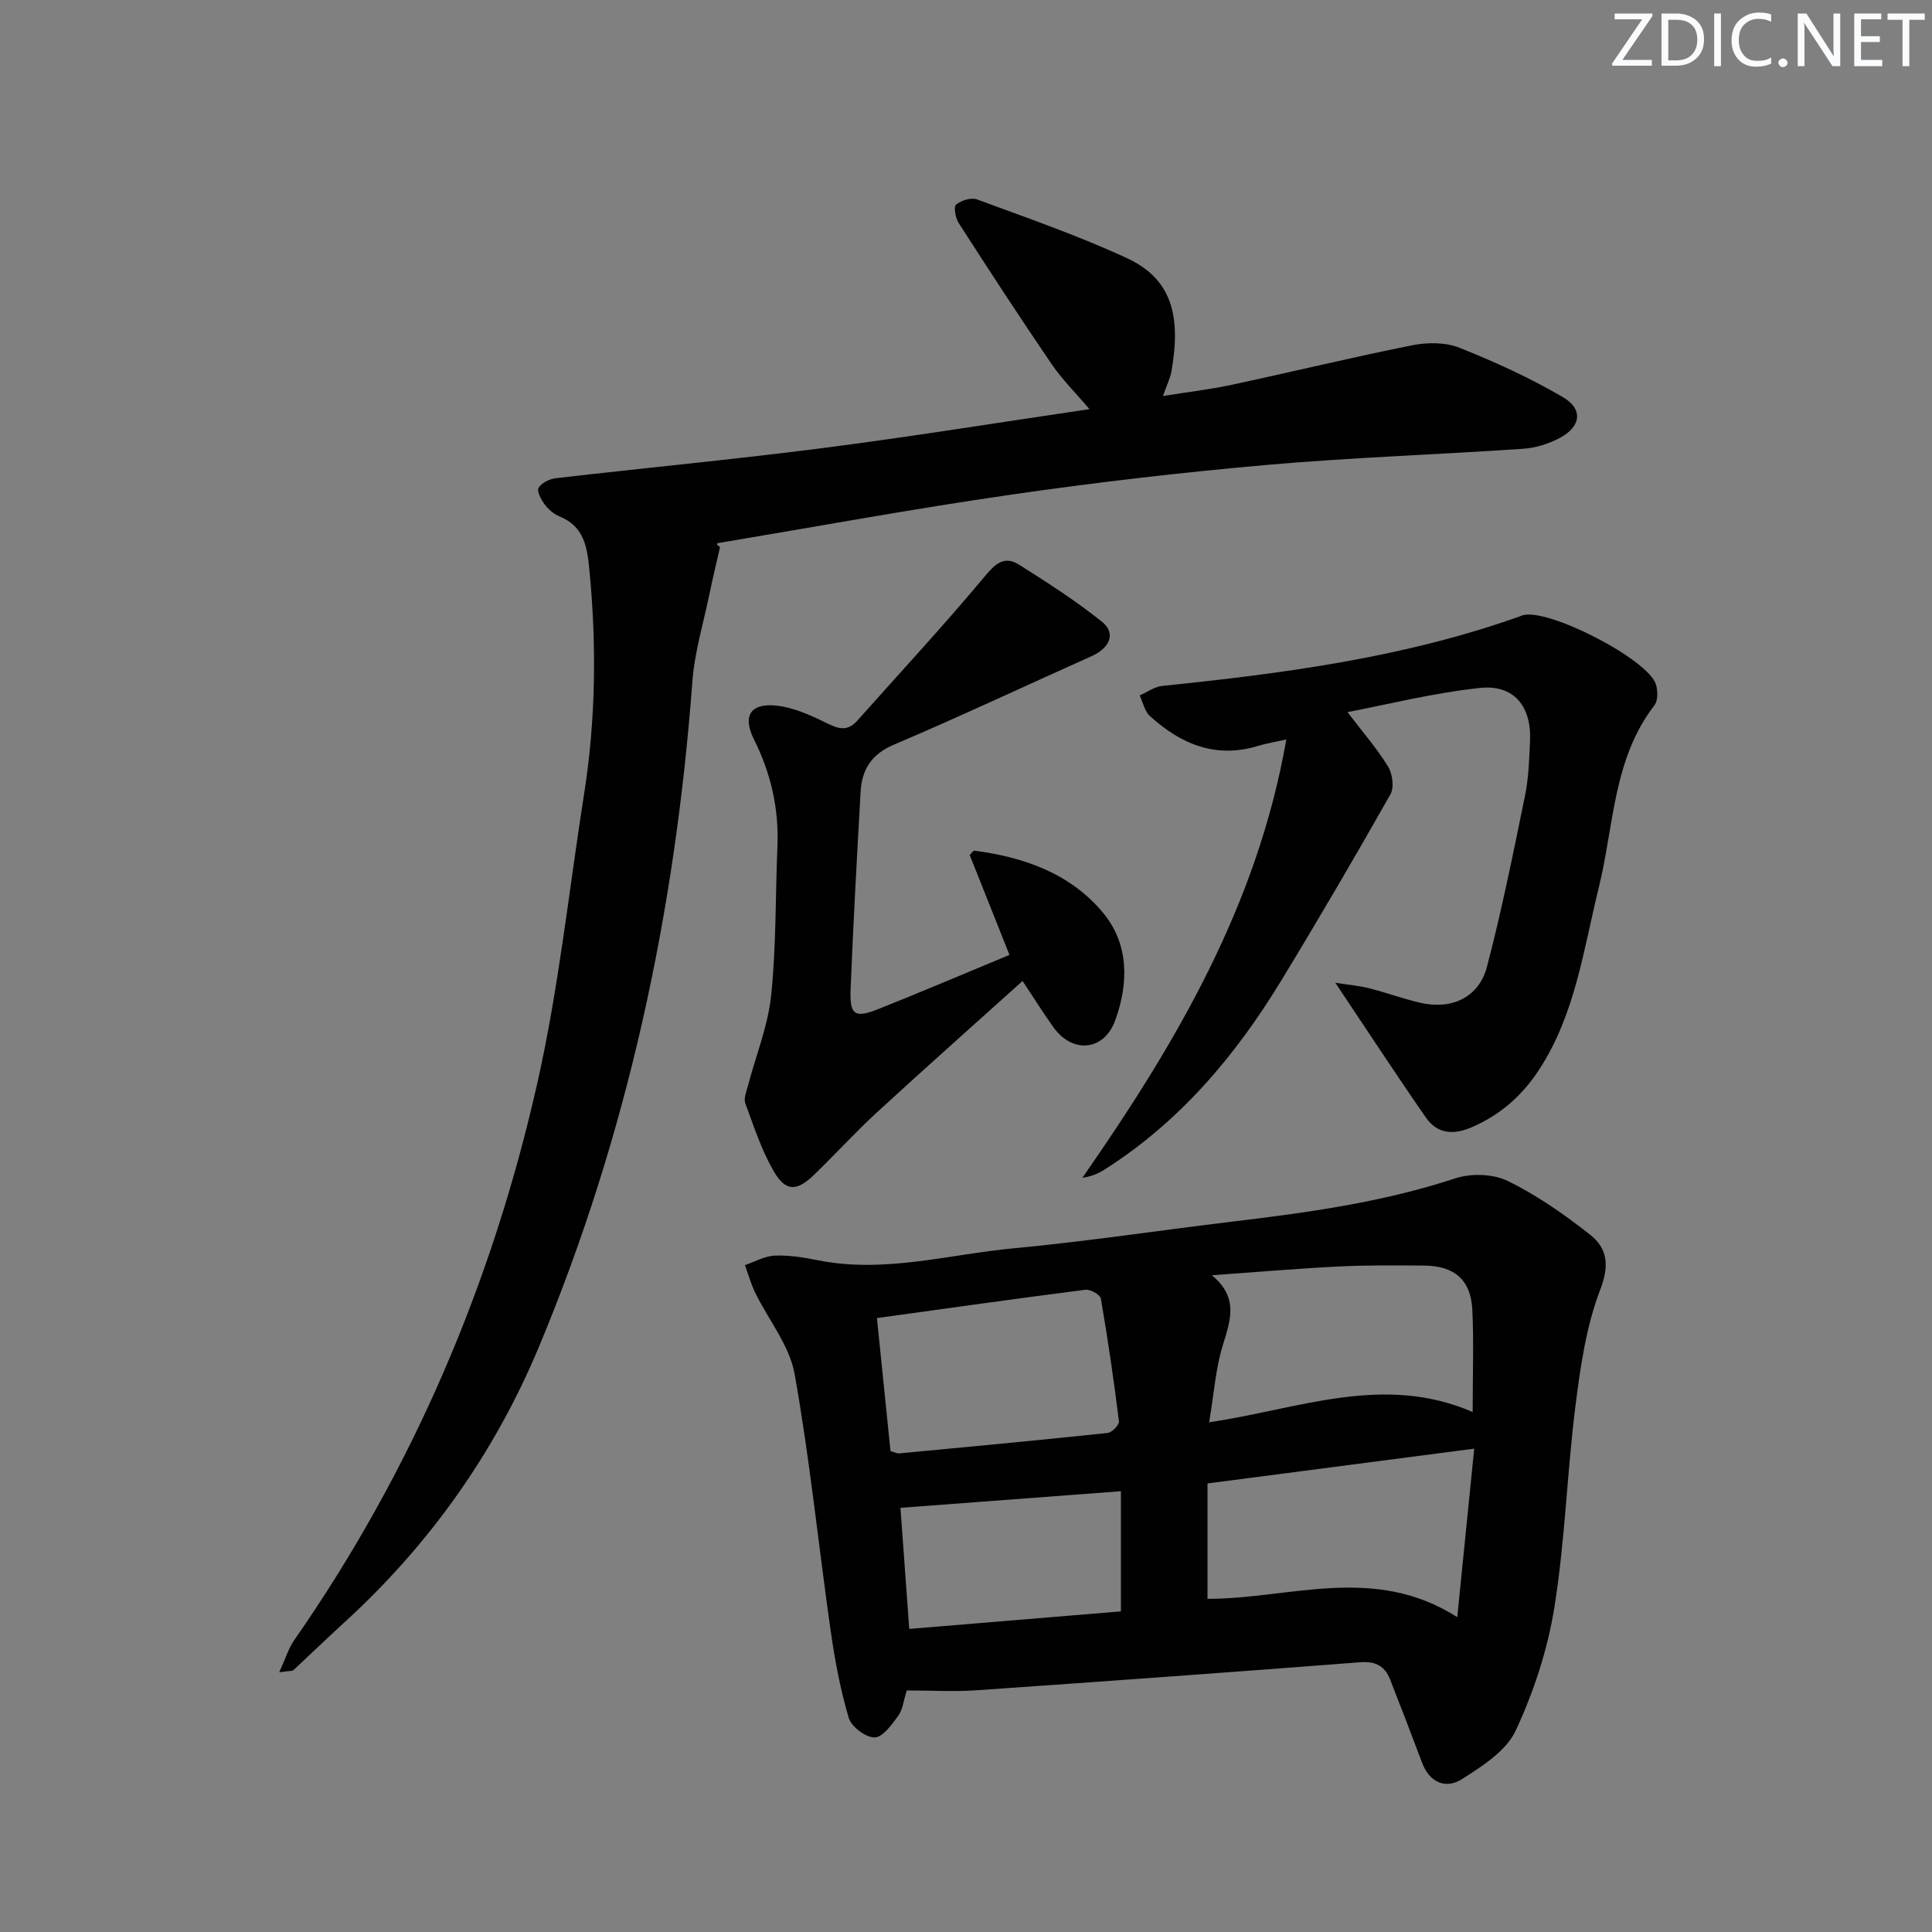 <svg enable-background="new 0 0 400 400" viewBox="0 0 400 400" xmlns="http://www.w3.org/2000/svg"><rect x="0" y="0" width="400" height="400" fill="#808080" stroke="none"/><g fill="#fafbfc"><path d="m342.2 3.2-6.3 9.2h6.1v1.2h-8.2v-.5l6.2-9.1h-5.7v-1.2h7.8v.4z"/><path d="m344 13.7v-10.9h3.1c1.6 0 3 .5 4.1 1.4 1.1 1 1.6 2.2 1.6 3.9s-.5 3-1.6 4-2.5 1.5-4.2 1.5h-3zm1.4-9.6v8.4h1.6c1.4 0 2.5-.4 3.2-1.1.8-.8 1.2-1.8 1.2-3.2s-.4-2.4-1.2-3.1-1.8-1-3.1-1z"/><path d="m356.3 2.8v10.9h-1.4v-10.9z"/><path d="m366.6 13.2c-.8.4-1.8.6-3 .6-1.6 0-2.8-.5-3.7-1.5s-1.4-2.3-1.4-3.9c0-1.7.5-3.2 1.6-4.2s2.4-1.6 4-1.6c1 0 1.9.1 2.6.4v1.5c-.8-.4-1.6-.6-2.6-.6-1.2 0-2.2.4-3 1.2s-1.1 1.9-1.1 3.3c0 1.3.4 2.3 1.1 3.1s1.6 1.1 2.8 1.1c1.1 0 2-.2 2.8-.7v1.3z"/><path d="m368.2 13c0-.3.1-.5.3-.6.2-.2.4-.3.6-.3.3 0 .5.1.7.3s.3.4.3.6-.1.5-.3.6c-.2.2-.4.3-.7.3s-.5-.1-.6-.3c-.2-.2-.3-.4-.3-.6z"/><path d="m381.1 13.7h-1.7l-5.5-8.4c-.2-.2-.3-.5-.4-.7 0 .2.1.8.1 1.5v7.6h-1.4v-10.9h1.8l5.3 8.3c.3.4.4.6.4.8 0-.3-.1-.8-.1-1.6v-7.5h1.4v10.9z"/><path d="m389.7 13.7h-5.8v-10.9h5.6v1.2h-4.2v3.5h3.9v1.2h-3.9v3.7h4.4z"/><path d="m398.4 4.1h-3.1v9.6h-1.4v-9.6h-3.1v-1.3h7.7v1.3z"/></g><path d="m187.74 349.99c-.69 2.17-.85 3.99-1.77 5.25-1.34 1.82-3.21 4.46-4.89 4.48-1.83.02-4.8-2.2-5.35-4.03-1.74-5.85-2.87-11.92-3.74-17.98-2.53-17.75-4.33-35.63-7.48-53.27-1.05-5.87-5.39-11.14-8.12-16.73-.9-1.84-1.45-3.85-2.16-5.78 2.07-.7 4.11-1.89 6.2-1.97 2.95-.12 5.97.38 8.9.96 13.76 2.76 27.11-1.22 40.6-2.48 15.04-1.41 29.99-3.69 44.99-5.49 15.67-1.88 31.25-4 46.36-8.98 3.28-1.08 7.85-.95 10.89.54 6.06 2.96 11.72 6.93 17.04 11.12 3.57 2.81 4.05 6.3 2.1 11.38-2.91 7.6-4.11 15.99-5.14 24.16-1.74 13.83-2.14 27.85-4.35 41.6-1.4 8.74-4.26 17.49-8.01 25.53-1.95 4.19-6.9 7.36-11.1 10.03-3.37 2.15-6.73.77-8.3-3.42-2.15-5.75-4.36-11.47-6.6-17.18-1.09-2.78-2.99-3.82-6.16-3.58-26.51 2.05-53.03 3.97-79.56 5.81-4.62.31-9.3.03-14.35.03zm117.16-57.65c0-7.86.25-14.51-.07-21.13-.3-6.24-3.7-9.15-10.08-9.19-5.98-.04-11.98-.1-17.95.21-8.64.44-17.27 1.19-25.9 1.8 5.58 4.57 3.88 9.28 2.27 14.48-1.48 4.78-1.81 9.93-2.83 15.96 18.72-2.78 36.05-10.13 54.56-2.13zm-3.19 42.48c1.24-12.3 2.34-23.29 3.51-34.89-18.76 2.45-36.72 4.79-55.22 7.2v23.89c16.95.04 34.45-7.25 51.71 3.8zm-117.34-34.38c.89.24 1.37.51 1.81.47 14.38-1.36 28.77-2.71 43.14-4.23.9-.1 2.44-1.68 2.35-2.4-1.06-8.5-2.29-16.99-3.75-25.43-.14-.8-2.18-1.95-3.19-1.82-14.25 1.82-28.47 3.83-43.17 5.86 1.01 9.9 1.92 18.76 2.81 27.55zm3.88 36.81c15.13-1.25 29.74-2.47 43.82-3.63 0-8.76 0-16.8 0-24.88-15.64 1.18-30.53 2.3-45.64 3.44.56 7.68 1.16 15.91 1.82 25.07z" fill="#010102"/><path d="m57.82 346.22c1.29-2.83 1.9-4.92 3.07-6.61 24.44-35.09 40.96-73.75 50.34-115.29 4.45-19.7 6.55-39.93 9.7-59.93 2.42-15.37 2.6-30.77 1.11-46.25-.46-4.81-1.04-9.14-6.23-11.23-1.18-.48-2.29-1.47-3.06-2.5-.73-.98-1.65-2.75-1.25-3.4.63-1.03 2.26-1.85 3.55-2 18.47-2.14 36.99-3.89 55.43-6.26 18.11-2.33 36.13-5.25 55.08-8.04-2.89-3.41-5.68-6.17-7.85-9.35-6.56-9.62-12.92-19.38-19.22-29.18-.67-1.04-1.08-3.4-.55-3.82 1.08-.87 3.14-1.52 4.35-1.07 10.42 3.85 20.97 7.5 31.04 12.16 9.24 4.28 11.24 11.88 9.21 23.41-.25 1.44-.95 2.81-1.76 5.13 5.13-.82 9.75-1.36 14.28-2.33 12.48-2.67 24.9-5.7 37.41-8.19 3.12-.62 6.85-.61 9.73.54 7.34 2.93 14.6 6.24 21.41 10.23 4.23 2.48 3.71 6.09-.67 8.43-2.28 1.21-4.98 2.07-7.55 2.24-17.75 1.21-35.55 1.8-53.27 3.36-17.7 1.56-35.38 3.62-52.96 6.17-20.2 2.92-40.29 6.62-60.42 9.99-.31.05-.59.29.34.8-.74 3.29-1.54 6.56-2.22 9.86-1.24 5.99-3.06 11.95-3.51 18-3.54 47.57-13.35 93.67-31.78 137.78-9.19 21.98-22.69 40.97-40.29 57.05-3.56 3.25-7.03 6.61-10.56 9.89-.2.17-.63.1-2.9.41z" fill="#010102"/><path d="m276.46 203.47c2.99.47 5.09.64 7.1 1.16 3.53.9 6.98 2.17 10.52 2.99 6.47 1.5 12.12-1.12 13.78-7.46 3.07-11.7 5.45-23.58 7.88-35.43.76-3.72.87-7.59 1.04-11.4.31-7.07-3.34-11.64-10.33-10.9-9.77 1.03-19.38 3.47-27.47 5.01 2.94 3.86 5.98 7.35 8.39 11.24.94 1.51 1.31 4.37.5 5.79-7.36 12.99-14.9 25.89-22.66 38.64-9.45 15.52-20.99 29.17-36.52 39.03-1.3.82-2.72 1.45-4.59 1.7 19.29-27.71 36.18-56.28 42.22-90.74-2.5.56-4.23.83-5.88 1.34-8.78 2.67-16-.4-22.37-6.2-1.09-.99-1.43-2.82-2.11-4.26 1.56-.68 3.07-1.81 4.67-1.97 25.16-2.58 50.16-5.88 74.15-14.44.16-.06.3-.14.46-.19 5.26-1.54 26.05 9.13 27.61 14.35.39 1.31.43 3.33-.32 4.29-8.59 11.15-8.37 24.93-11.51 37.7-3.17 12.85-4.85 26.15-12.29 37.63-3.56 5.5-8.13 9.52-14.16 12.09-3.74 1.59-7.04 1.27-9.33-2.03-6.14-8.83-12.01-17.83-18.78-27.94z" fill="#010102"/><path d="m209 197.7c-2.92-7.35-5.61-14.09-8.24-20.7.52-.49.78-.91.97-.88 10.31 1.34 19.9 4.74 26.65 12.87 5.41 6.52 5.3 14.63 2.5 22.3-2.32 6.35-8.86 6.88-12.77 1.4-2.11-2.96-4.05-6.04-6.4-9.59-10.24 9.22-20.26 18.11-30.11 27.17-4.52 4.15-8.66 8.71-13.08 12.98-3.56 3.44-5.86 3.5-8.32-.74-2.53-4.37-4.14-9.31-5.89-14.09-.38-1.04.26-2.52.58-3.75 1.62-6.19 4.12-12.29 4.77-18.58 1.06-10.23.87-20.58 1.3-30.87.32-7.82-1.36-15.14-4.86-22.14-2.41-4.82-.77-7.56 4.64-6.99 3.49.37 6.96 1.92 10.16 3.5 2.49 1.23 4.46 2.02 6.57-.36 8.81-9.91 17.85-19.63 26.34-29.81 2.28-2.74 4.11-4.44 7.19-2.5 5.87 3.7 11.74 7.47 17.14 11.8 2.97 2.38 1.66 5.44-2.17 7.15-13.64 6.09-27.16 12.47-40.91 18.31-4.68 1.99-6.62 5.17-6.88 9.76-.77 13.6-1.52 27.21-2.07 40.82-.22 5.41.84 6.11 5.75 4.15 8.93-3.55 17.77-7.32 27.14-11.21z" fill="#010102"/></svg>